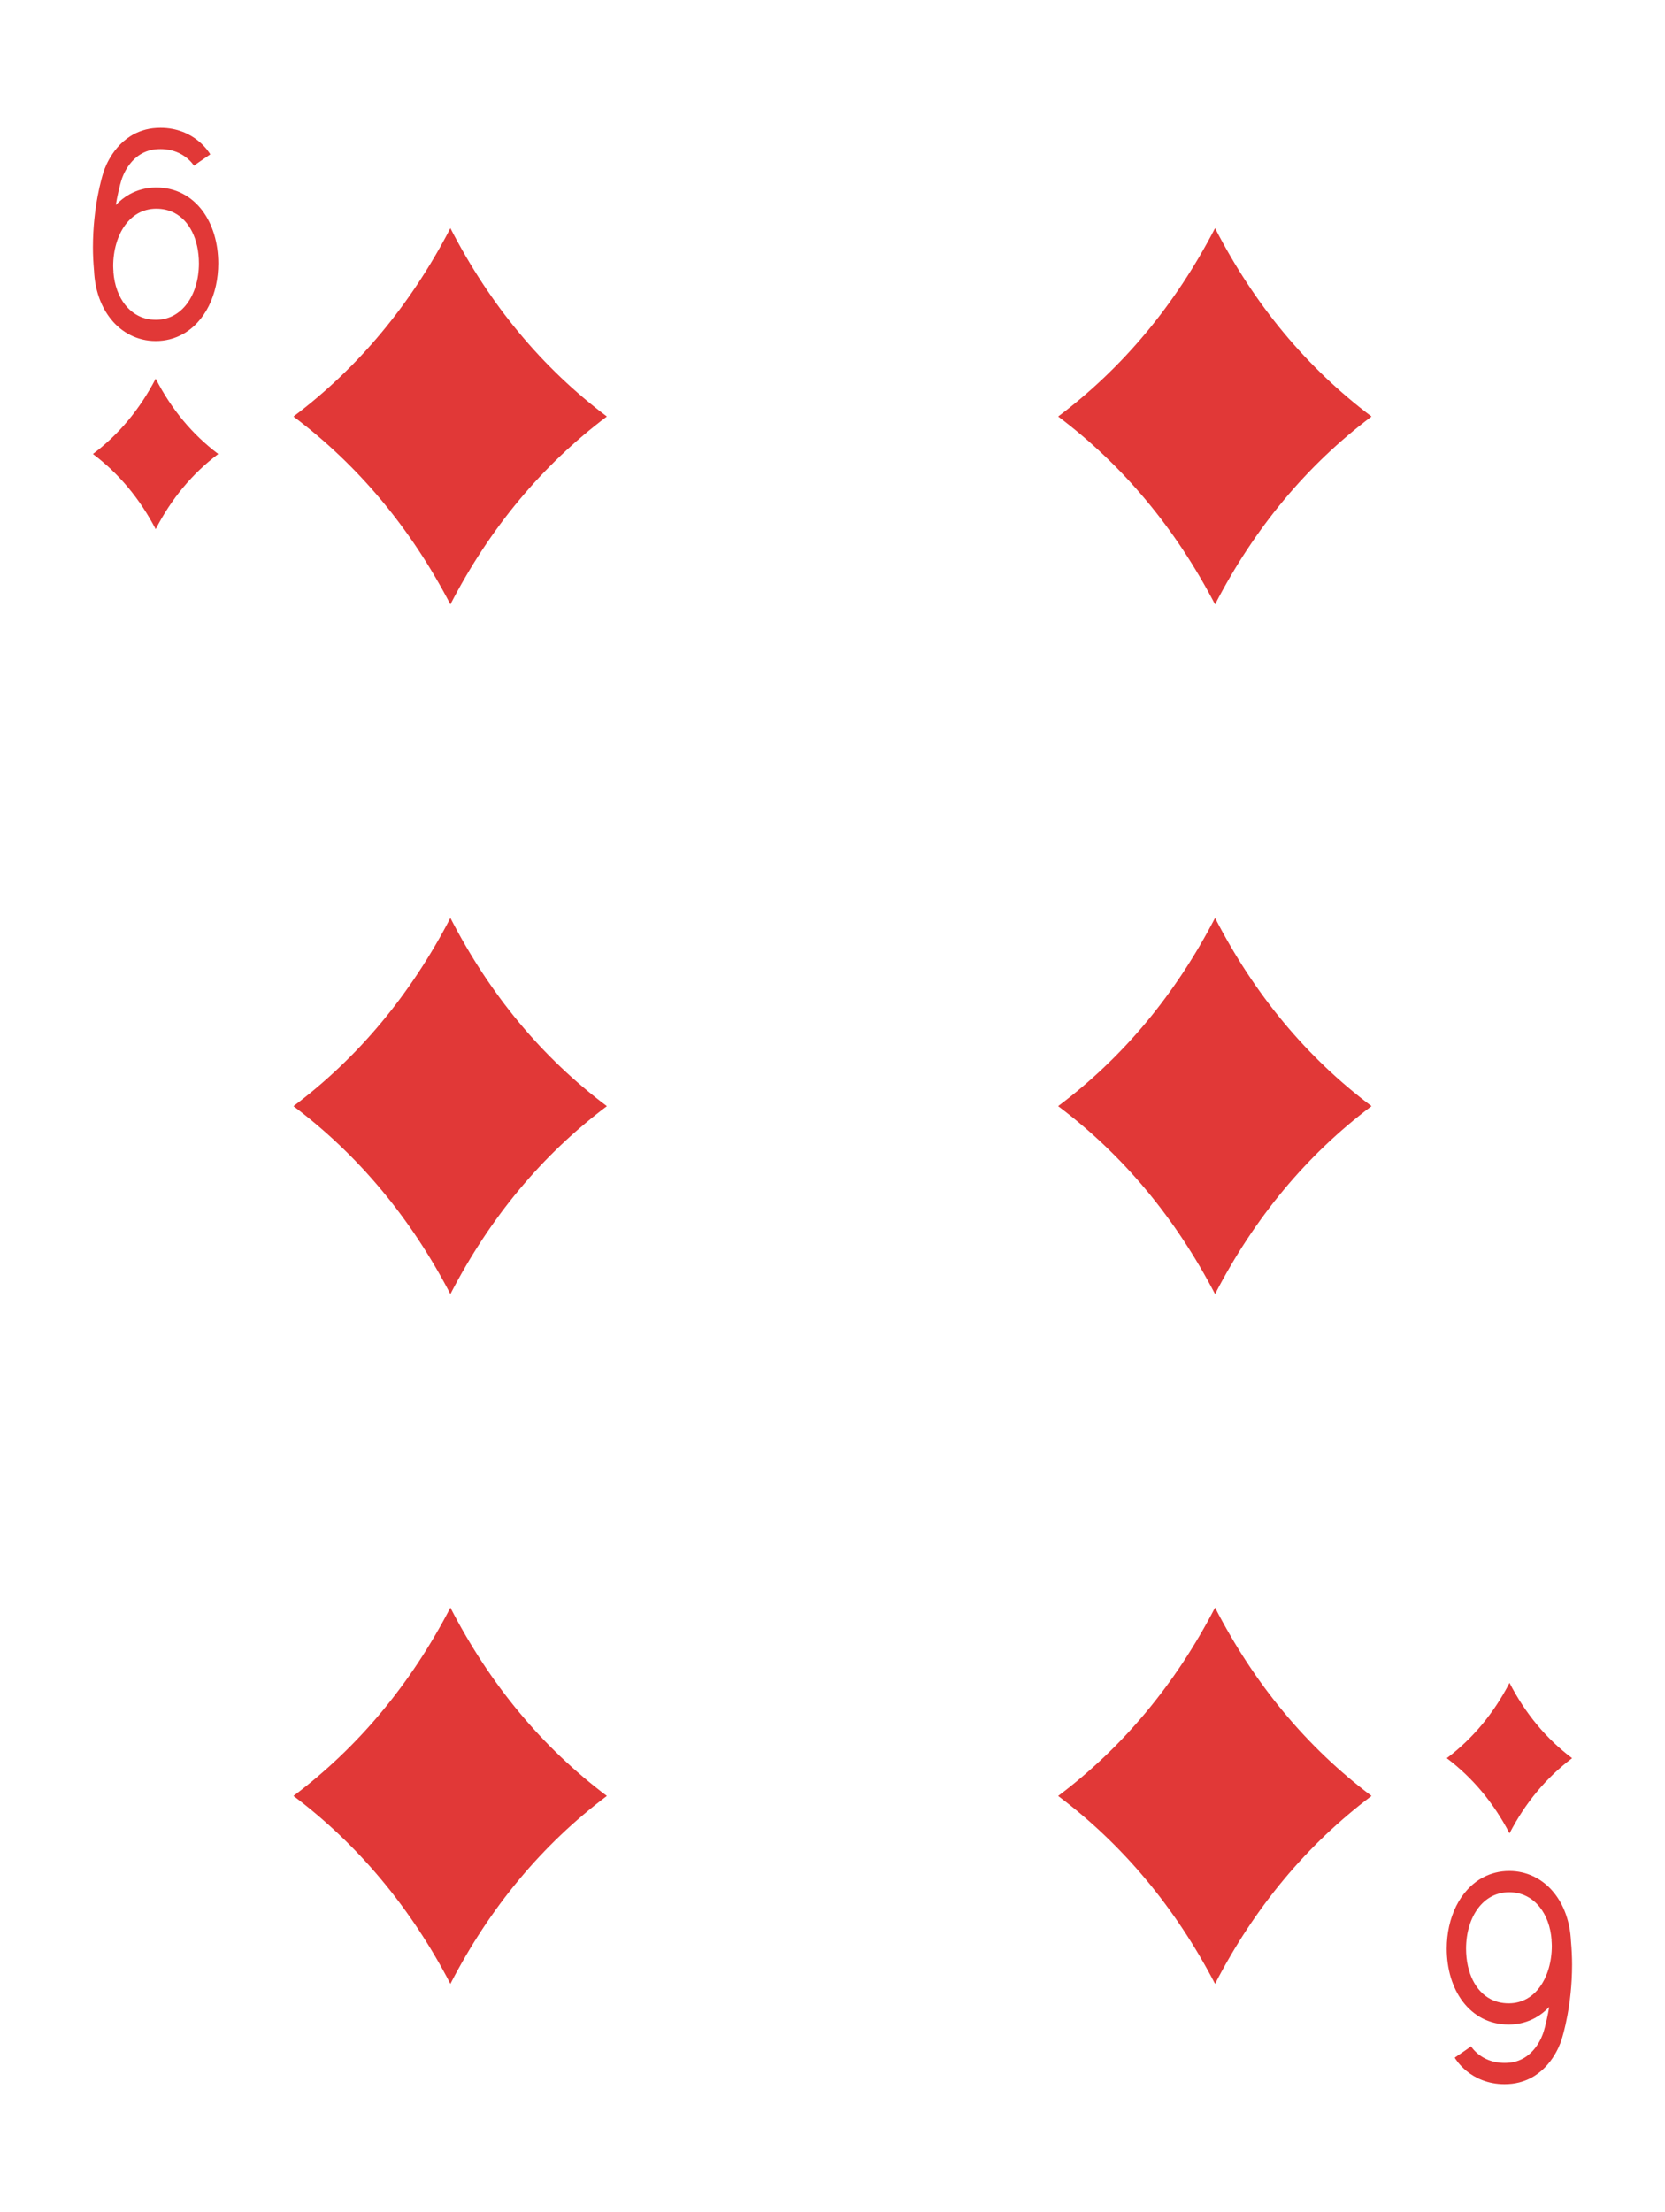 <?xml version="1.0" encoding="utf-8"?>
<!-- Generator: Adobe Illustrator 16.0.0, SVG Export Plug-In . SVG Version: 6.00 Build 0)  -->
<!DOCTYPE svg PUBLIC "-//W3C//DTD SVG 1.1//EN" "http://www.w3.org/Graphics/SVG/1.1/DTD/svg11.dtd">
<svg version="1.1" id="圖層_1" xmlns="http://www.w3.org/2000/svg" xmlns:xlink="http://www.w3.org/1999/xlink" x="0px" y="0px"
	 width="188.25px" height="250px" viewBox="0 0 188.25 250" enable-background="new 0 0 188.25 250" xml:space="preserve">
<g>
	<path display="none" fill="#F9FAF9" stroke="#000000" d="M183.417,235.549c0,7.828-6.346,14.174-14.174,14.174H19.007
		c-7.827,0-14.173-6.346-14.173-14.174V14.45c0-7.828,6.346-14.173,14.173-14.173h150.236c7.828,0,14.174,6.346,14.174,14.173
		V235.549z"/>
	<path fill="#E13837" d="M17.602,42.797c1.786,3.47,4.145,6.309,7.075,8.512c-2.931,2.207-5.289,5.039-7.075,8.496
		c-1.803-3.457-4.168-6.289-7.098-8.496C13.434,49.106,15.799,46.267,17.602,42.797L17.602,42.797z"/>
	<path fill="#E13837" d="M170.672,190.195c1.786,3.469,4.146,6.307,7.075,8.512c-2.93,2.207-5.289,5.039-7.075,8.496
		c-1.802-3.457-4.169-6.289-7.098-8.496C166.503,196.502,168.87,193.664,170.672,190.195L170.672,190.195z"/>
	<path fill="#E13837" d="M50.922,25.789c4.469,8.674,10.365,15.77,17.691,21.283c-7.326,5.517-13.223,12.595-17.691,21.237
		c-4.503-8.642-10.417-15.721-17.742-21.237C40.505,41.559,46.419,34.463,50.922,25.789L50.922,25.789z"/>
	<path fill="#E13837" d="M50.922,103.742c4.468,8.679,10.364,15.775,17.691,21.273c-7.327,5.513-13.224,12.599-17.691,21.243
		c-4.503-8.645-10.418-15.73-17.742-21.243C40.504,119.517,46.419,112.421,50.922,103.742L50.922,103.742z"/>
	<path fill="#E13837" d="M50.922,181.691c4.469,8.674,10.364,15.768,17.691,21.281c-7.327,5.518-13.223,12.598-17.691,21.238
		c-4.503-8.641-10.417-15.721-17.742-21.238C40.505,197.459,46.419,190.365,50.922,181.691L50.922,181.691z"/>
	<path fill="#E13837" d="M137.378,25.789c4.47,8.674,10.365,15.77,17.691,21.283c-7.326,5.517-13.222,12.595-17.691,21.237
		c-4.502-8.642-10.416-15.721-17.74-21.237C126.962,41.559,132.876,34.463,137.378,25.789L137.378,25.789z"/>
	<path fill="#E13837" d="M137.378,103.741c4.469,8.68,10.364,15.773,17.691,21.271c-7.327,5.515-13.223,12.601-17.691,21.245
		c-4.502-8.645-10.416-15.73-17.741-21.245C126.962,119.515,132.876,112.421,137.378,103.741L137.378,103.741z"/>
	<path fill="#E13837" d="M137.378,181.691c4.469,8.674,10.364,15.77,17.691,21.283c-7.327,5.516-13.223,12.594-17.691,21.236
		c-4.502-8.643-10.416-15.721-17.741-21.236C126.962,197.461,132.876,190.365,137.378,181.691L137.378,181.691z"/>
	<path fill="#E13837" d="M22.853,23.769c-0.604-0.792-1.358-1.445-2.235-1.893c-0.875-0.448-1.871-0.689-2.94-0.689
		c-0.029,0-0.055,0-0.076,0c-1.074,0.011-2.074,0.284-2.949,0.768c-0.581,0.321-1.1,0.737-1.562,1.218
		c0.042-0.248,0.084-0.488,0.127-0.708c0.133-0.677,0.264-1.215,0.359-1.577c0.049-0.181,0.088-0.318,0.115-0.409
		c0.014-0.044,0.023-0.077,0.029-0.098c0.004-0.01,0.006-0.018,0.007-0.021c0-0.001,0.001-0.002,0.001-0.002v-0.002l0.011-0.029
		l0.007-0.026l0.002-0.005v0c0.022-0.083,0.296-0.937,0.912-1.736c0.319-0.417,0.727-0.82,1.237-1.128
		c0.511-0.309,1.129-0.531,1.924-0.576c0.111-0.006,0.218-0.008,0.323-0.008c1.412,0.004,2.34,0.502,2.951,0.986
		c0.305,0.243,0.523,0.484,0.66,0.656c0.068,0.086,0.115,0.154,0.145,0.194c0.013,0.021,0.021,0.034,0.024,0.04
		c0.002,0.003,0.002,0.003,0.002,0.003l0.544-0.387l1.304-0.895c-0.053-0.09-0.478-0.818-1.392-1.55
		c-0.908-0.732-2.332-1.451-4.238-1.447c-0.141,0-0.284,0.004-0.432,0.012c-1.155,0.061-2.146,0.416-2.946,0.917
		c-1.203,0.753-1.97,1.803-2.44,2.649c-0.428,0.774-0.618,1.393-0.664,1.55c-0.113,0.36-1.157,3.746-1.159,8.375
		c0,0.85,0.044,1.749,0.128,2.671c0.096,2.108,0.758,4.013,1.899,5.436c1.227,1.539,3.025,2.484,5.059,2.484
		c0.007,0,0.015,0,0.022,0c1.07,0,2.071-0.255,2.951-0.723c1.324-0.699,2.363-1.864,3.057-3.267
		c0.695-1.405,1.056-3.053,1.057-4.785C24.675,27.484,24.061,25.36,22.853,23.769z M21.127,34.342
		c-0.426,0.565-0.933,1.01-1.514,1.319c-0.582,0.307-1.244,0.483-2.002,0.483c-1.443-0.006-2.59-0.622-3.441-1.67
		c-0.745-0.929-1.244-2.226-1.351-3.763l0.011-0.001c-0.01-0.093-0.012-0.182-0.021-0.274c-0.005-0.114-0.013-0.227-0.013-0.344
		c-0.002-1.828,0.502-3.485,1.343-4.639c0.421-0.579,0.921-1.036,1.496-1.354c0.576-0.318,1.229-0.502,1.985-0.511
		c0.021,0,0.041,0,0.056,0c0.776,0.001,1.441,0.17,2.019,0.464c0.862,0.443,1.544,1.173,2.032,2.152
		c0.485,0.978,0.763,2.204,0.763,3.566C22.491,31.592,21.977,33.215,21.127,34.342z"/>
	<path fill="#E13837" d="M165.397,226.23c0.604,0.791,1.359,1.445,2.234,1.893c0.876,0.447,1.871,0.689,2.941,0.688
		c0.029,0,0.055,0,0.076,0c1.074-0.012,2.074-0.283,2.949-0.768c0.58-0.322,1.1-0.736,1.561-1.219
		c-0.041,0.248-0.084,0.488-0.127,0.709c-0.131,0.676-0.262,1.215-0.358,1.576c-0.05,0.182-0.089,0.318-0.115,0.408
		c-0.014,0.045-0.022,0.078-0.029,0.098c-0.004,0.01-0.007,0.018-0.007,0.021l-0.002,0.002v0.002l-0.01,0.029l-0.006,0.025
		l-0.002,0.006l0,0c-0.023,0.084-0.297,0.938-0.913,1.736c-0.319,0.416-0.727,0.82-1.237,1.127
		c-0.512,0.309-1.129,0.531-1.924,0.576c-0.111,0.006-0.219,0.008-0.323,0.008c-1.411-0.004-2.339-0.502-2.952-0.986
		c-0.304-0.242-0.523-0.484-0.66-0.654c-0.066-0.086-0.115-0.154-0.143-0.195c-0.014-0.02-0.021-0.033-0.025-0.039
		c-0.002-0.004-0.002-0.004-0.002-0.004l-0.544,0.389l-1.304,0.895c0.053,0.09,0.478,0.818,1.391,1.549
		c0.91,0.732,2.333,1.451,4.239,1.447c0.14,0,0.284-0.004,0.433-0.012c1.154-0.061,2.146-0.416,2.945-0.916
		c1.203-0.754,1.97-1.803,2.439-2.65c0.428-0.773,0.619-1.393,0.664-1.549c0.113-0.361,1.158-3.746,1.16-8.377
		c0-0.85-0.044-1.748-0.127-2.67c-0.097-2.109-0.759-4.014-1.9-5.436c-1.227-1.539-3.025-2.484-5.059-2.484
		c-0.008,0-0.016,0-0.022,0c-1.071,0-2.071,0.254-2.952,0.723c-1.322,0.699-2.361,1.863-3.055,3.266
		c-0.695,1.406-1.057,3.053-1.059,4.785C163.575,222.516,164.188,224.639,165.397,226.23z M167.124,215.656
		c0.426-0.564,0.932-1.01,1.513-1.318c0.583-0.307,1.243-0.482,2.002-0.484c1.442,0.008,2.59,0.623,3.44,1.672
		c0.746,0.928,1.245,2.225,1.352,3.762l-0.012,0.002c0.01,0.092,0.014,0.182,0.021,0.273c0.004,0.115,0.013,0.227,0.013,0.344
		c0.002,1.828-0.503,3.486-1.343,4.639c-0.42,0.58-0.921,1.037-1.496,1.355c-0.576,0.318-1.23,0.502-1.985,0.512
		c-0.022,0-0.041,0-0.056,0c-0.775-0.002-1.441-0.17-2.018-0.465c-0.863-0.443-1.545-1.174-2.033-2.152
		c-0.486-0.977-0.763-2.203-0.763-3.566C165.759,218.406,166.273,216.783,167.124,215.656z"/>
</g>
</svg>
